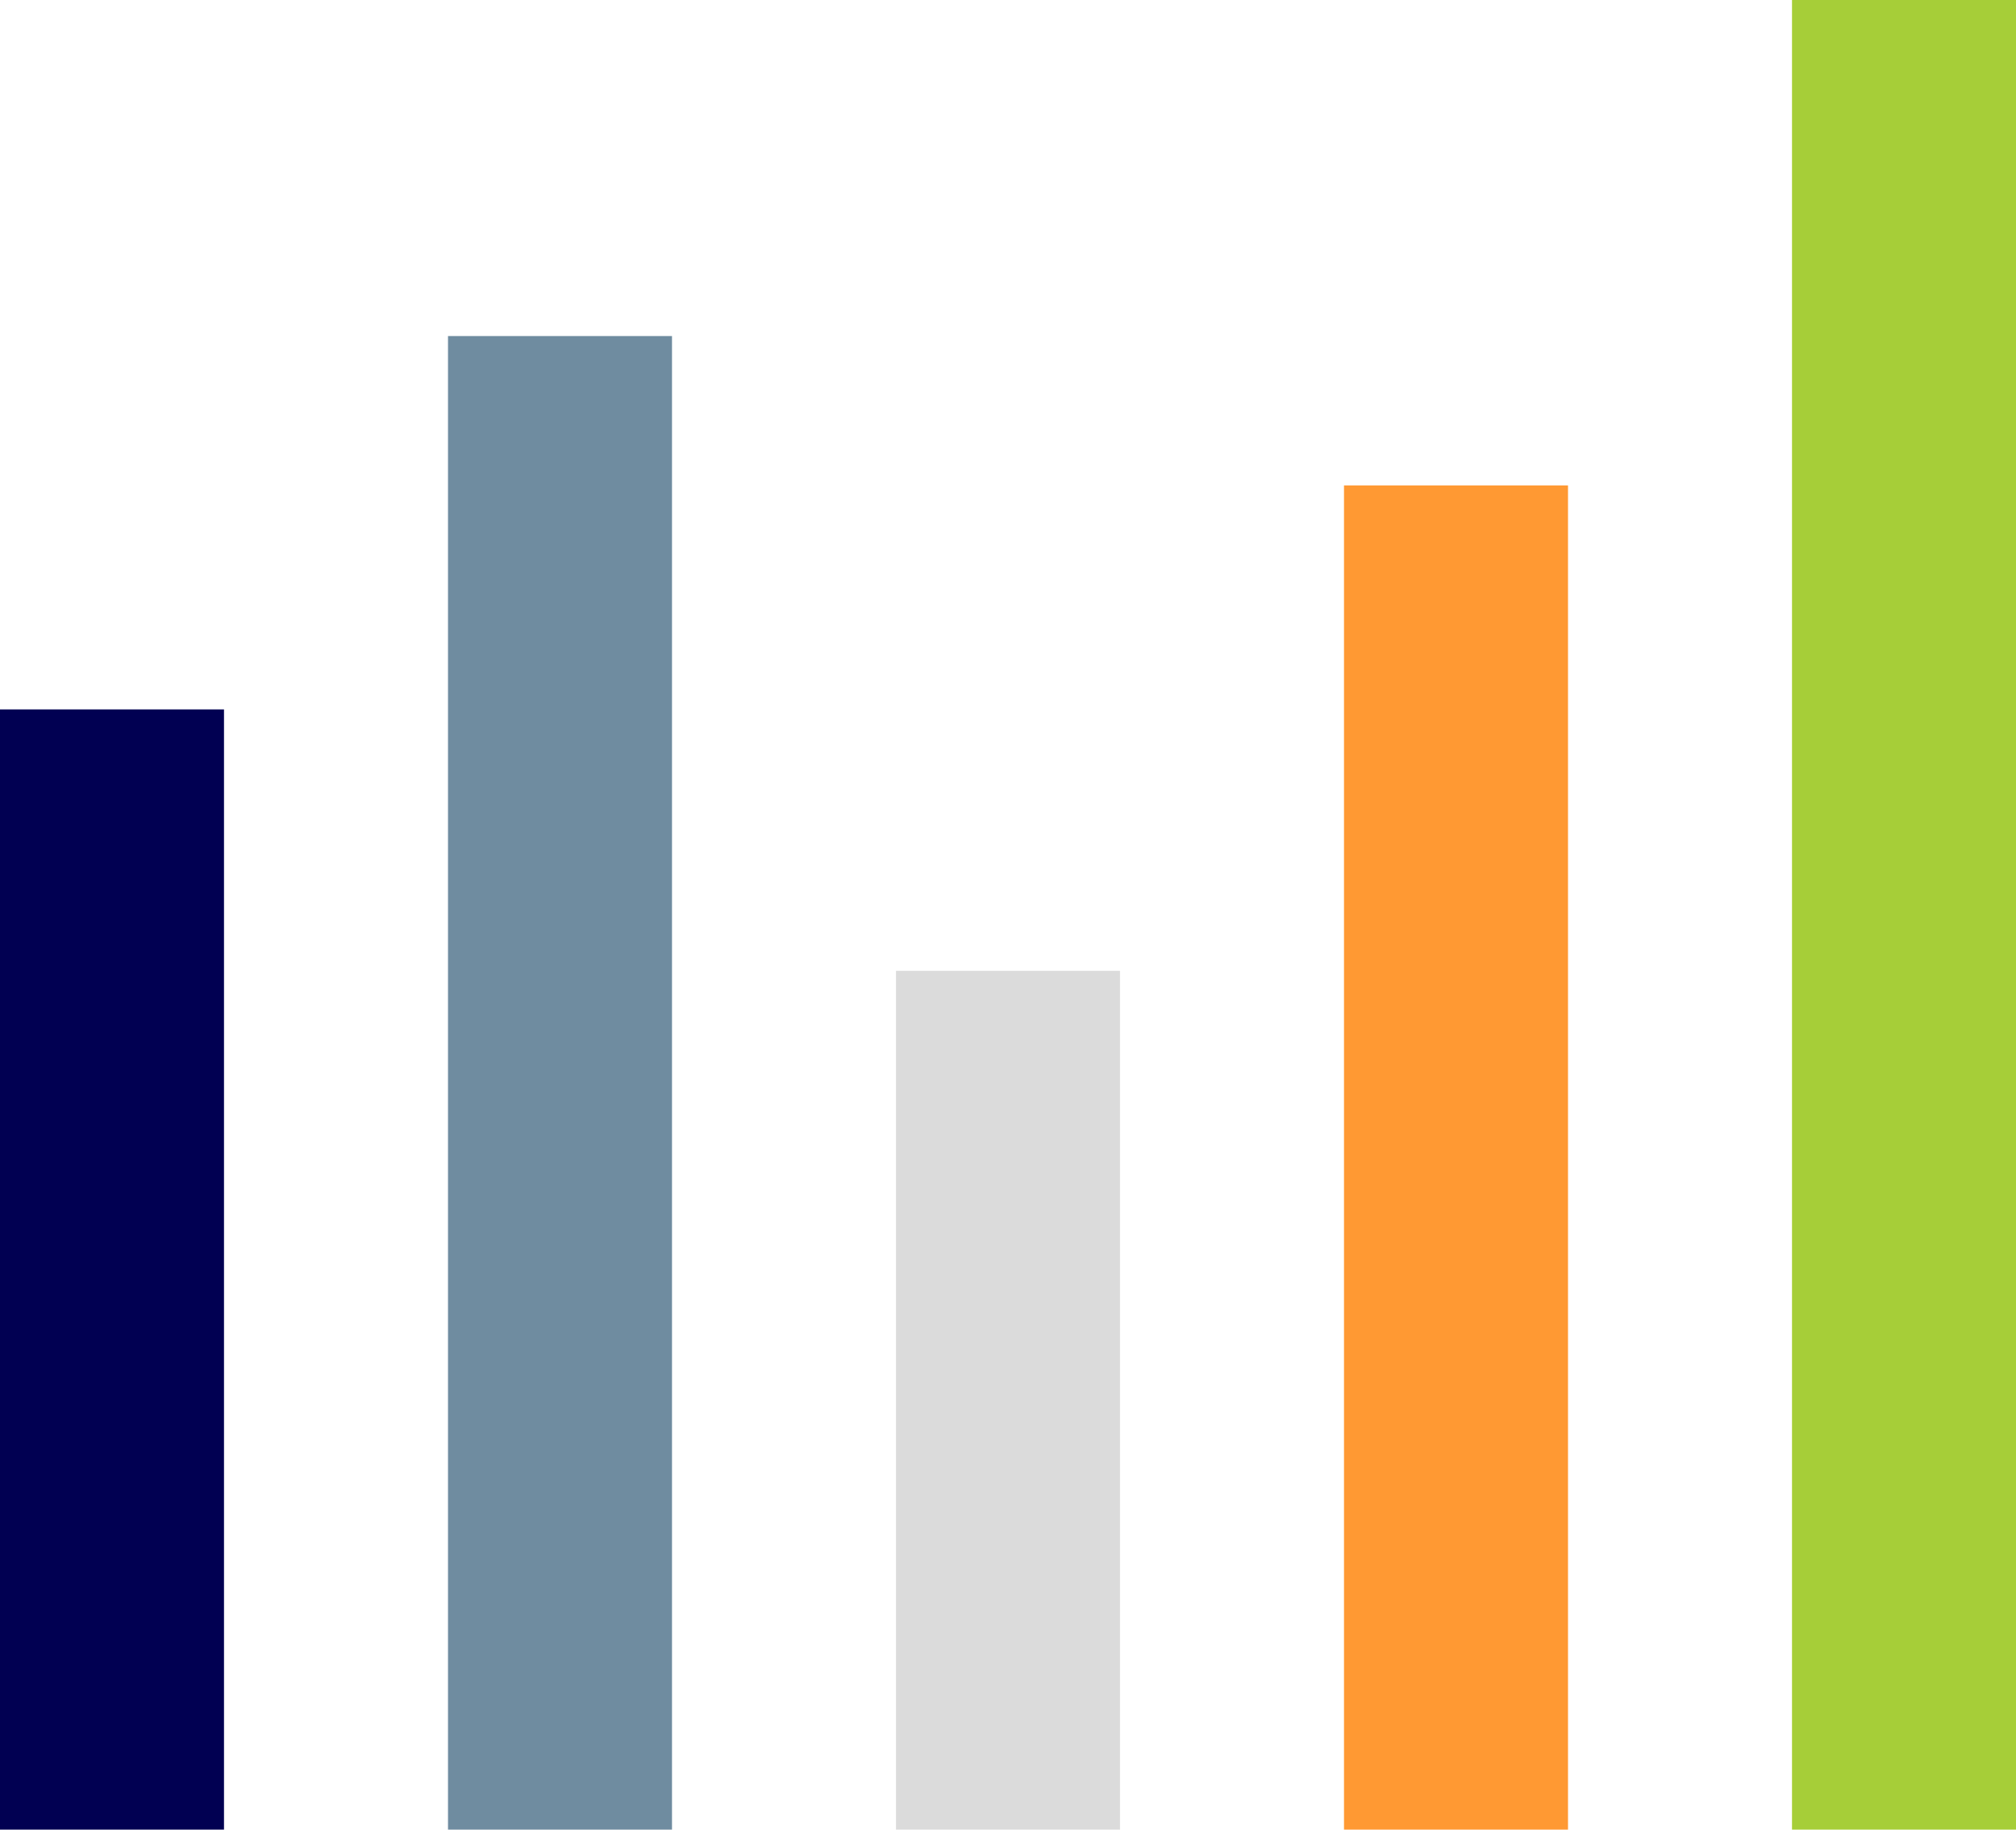 <svg width="54" height="49" viewBox="0 0 54 49" fill="none" xmlns="http://www.w3.org/2000/svg">
<rect y="19" width="6" height="30" fill="#010052"/>
<rect x="12" y="9" width="6" height="40" fill="#6F8CA0"/>
<rect x="36" y="13" width="6" height="36" fill="#FF9933"/>
<rect x="24" y="26" width="6" height="23" fill="#DBDBDB"/>
<rect x="48" width="6" height="49" fill="#A6CE38"/>
</svg>
